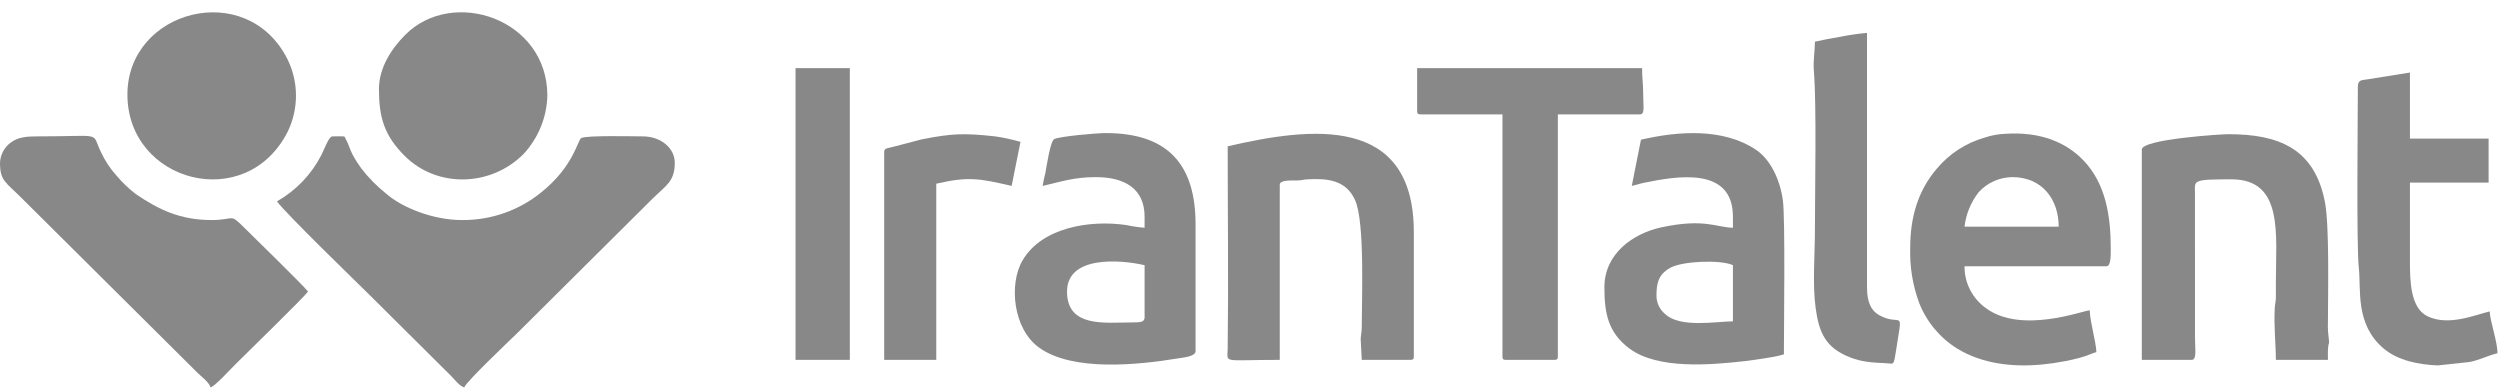 <svg width="147" height="23" viewBox="0 0 147 23" fill="none" xmlns="http://www.w3.org/2000/svg">
<path fill-rule="evenodd" clip-rule="evenodd" d="M16.288 11.839C16.721 12.48 21.092 16.709 21.744 17.357L26.533 22.115C26.741 22.322 27.014 22.703 27.299 22.779C27.383 22.464 30.125 19.873 30.41 19.591L38.358 11.693C39.155 10.901 39.677 10.687 39.677 9.573C39.677 8.719 38.873 8.019 37.788 8.019C37.297 8.019 34.45 7.948 34.175 8.12C33.957 8.256 33.745 9.744 31.874 11.271C30.554 12.363 28.886 12.954 27.168 12.939C25.451 12.939 23.641 12.202 22.723 11.4C22.169 10.96 21.671 10.456 21.24 9.897C20.507 8.868 20.609 8.68 20.341 8.2C20.218 7.979 20.429 8.019 19.546 8.019C19.338 8.019 19.116 8.677 18.894 9.12C18.31 10.259 17.404 11.204 16.288 11.839Z" fill="#888"/>
<path fill-rule="evenodd" clip-rule="evenodd" d="M0 9.572C0 10.623 0.322 10.701 1.254 11.628L11.613 21.92C11.838 22.143 12.298 22.478 12.379 22.778C12.65 22.706 13.569 21.692 13.828 21.435C14.395 20.872 17.914 17.44 18.112 17.146C17.924 16.867 14.832 13.855 14.317 13.343C13.491 12.522 13.812 12.938 12.444 12.938C10.602 12.938 9.34 12.334 7.987 11.412C7.572 11.094 7.193 10.733 6.857 10.333C6.487 9.926 6.182 9.466 5.95 8.968C5.318 7.719 6.2 8.019 2.215 8.019C1.603 8.019 1.098 8.051 0.667 8.358C0.265 8.636 0.018 9.086 0 9.572H0Z" fill="#888"/>
<path fill-rule="evenodd" clip-rule="evenodd" d="M118.315 10.414C120.109 10.414 121.051 11.755 121.051 13.327H115.514C115.599 12.59 115.886 11.89 116.344 11.304C116.847 10.747 117.562 10.425 118.315 10.414ZM112.321 14.557C112.285 15.66 112.461 16.759 112.841 17.795C113.274 18.91 114.058 19.857 115.077 20.493C115.438 20.715 115.822 20.898 116.222 21.039C117.852 21.622 119.673 21.573 121.394 21.242C122.774 20.977 122.886 20.795 123.267 20.707C123.254 20.13 122.89 18.909 122.876 18.247C122.481 18.256 118.85 19.666 116.759 18.11C115.97 17.54 115.506 16.627 115.514 15.658H123.853C124.123 15.658 124.113 15.039 124.113 14.622C124.113 12.713 123.822 10.795 122.502 9.426C121.498 8.383 120.007 7.739 117.958 7.865C117.528 7.878 117.102 7.955 116.694 8.091C115.584 8.409 114.597 9.054 113.864 9.941C112.772 11.23 112.321 12.785 112.321 14.557Z" fill="#888"/>
<path fill-rule="evenodd" clip-rule="evenodd" d="M62.741 17.147C62.741 15.005 65.893 15.267 67.302 15.593L67.302 18.701C67.252 18.93 67.127 18.959 66.52 18.959C64.986 18.959 62.741 19.281 62.741 17.147ZM61.308 10.932C62.382 10.684 63.153 10.415 64.435 10.415C66.12 10.415 67.302 11.084 67.302 12.745V13.392C66.939 13.363 66.579 13.31 66.224 13.233C64.108 12.921 61.258 13.361 60.121 15.32C59.312 16.713 59.566 19.351 61.111 20.449C63.099 21.863 66.929 21.459 69.294 21.069C69.63 21.013 70.299 20.96 70.299 20.642V13.198C70.299 9.806 68.8 7.825 65.021 7.825C64.45 7.825 62.31 8.017 61.989 8.178C61.752 8.297 61.533 9.842 61.465 10.183C61.4 10.43 61.347 10.68 61.308 10.932H61.308Z" fill="#888"/>
<path fill-rule="evenodd" clip-rule="evenodd" d="M97.401 17.406C97.401 16.716 97.478 16.154 98.208 15.748C98.933 15.343 101.201 15.262 101.896 15.593V18.895C100.938 18.895 98.785 19.306 97.904 18.46C97.59 18.198 97.406 17.813 97.401 17.406ZM96.489 8.214L95.949 10.929C96.216 10.875 96.422 10.797 96.689 10.743C98.597 10.358 101.896 9.767 101.896 12.745V13.392C100.918 13.371 100.213 12.828 97.7 13.365C96.024 13.723 94.339 14.913 94.339 16.888C94.339 18.359 94.528 19.534 95.799 20.486C97.465 21.734 100.571 21.462 102.619 21.231C103.037 21.183 103.328 21.134 103.758 21.068C103.958 21.038 104.158 21.003 104.318 20.977C104.512 20.94 104.704 20.893 104.893 20.837C104.893 19.218 104.98 12.825 104.832 11.77C104.66 10.539 104.094 9.371 103.253 8.808C101.314 7.507 98.652 7.713 96.489 8.214Z" fill="#888"/>
<path fill-rule="evenodd" clip-rule="evenodd" d="M125.938 8.796V21.16H128.869C129.188 21.16 129.065 20.499 129.065 19.865L129.064 11.319C129.054 10.609 128.898 10.544 131.215 10.544C134.284 10.544 133.821 13.776 133.821 16.629C133.821 16.888 133.823 17.148 133.823 17.408C133.823 17.763 133.771 17.824 133.755 18.117C133.696 19.206 133.821 20.254 133.821 21.16H136.883C136.883 20.974 136.873 20.759 136.883 20.577C136.918 19.924 137.005 20.515 136.892 19.532C136.877 19.32 136.874 19.107 136.883 18.894C136.887 17.058 136.971 13.274 136.706 11.885C136.096 8.698 133.945 7.89 131.019 7.89C130.633 7.89 125.938 8.178 125.938 8.796Z" fill="#888"/>
<path fill-rule="evenodd" clip-rule="evenodd" d="M72.188 8.602C72.188 12.466 72.239 16.662 72.187 20.514C72.175 21.384 71.83 21.16 75.25 21.16V10.868C75.25 10.568 75.879 10.62 76.294 10.61C76.607 10.603 76.59 10.559 76.879 10.544C78.056 10.481 79.15 10.582 79.681 11.773C80.258 13.065 80.071 17.553 80.071 19.218C80.071 19.558 80.016 19.704 80.009 19.934L80.071 21.16H82.938C83.088 21.16 83.133 21.115 83.133 20.966V13.651C83.133 6.7 77.016 7.484 72.188 8.602Z" fill="#888"/>
<path fill-rule="evenodd" clip-rule="evenodd" d="M83.328 6.53C83.328 6.68 83.374 6.725 83.524 6.725H88.345V20.966C88.345 21.115 88.39 21.16 88.54 21.16H91.407C91.557 21.16 91.602 21.115 91.602 20.966V6.725H96.424C96.735 6.725 96.619 6.291 96.619 5.495C96.619 4.906 96.554 4.584 96.554 4.006H83.328V6.53Z" fill="#888"/>
<path fill-rule="evenodd" clip-rule="evenodd" d="M7.492 5.559C7.492 10.723 14.471 12.579 16.918 7.74C17.573 6.388 17.565 4.811 16.896 3.466C14.503 -1.267 7.492 0.583 7.492 5.559Z" fill="#888"/>
<path fill-rule="evenodd" clip-rule="evenodd" d="M22.282 5.235C22.282 6.903 22.591 7.966 23.797 9.168C25.705 11.069 28.843 10.986 30.769 9.072C31.648 8.132 32.151 6.906 32.185 5.624C32.185 1.103 26.62 -0.756 23.829 2.047C23.026 2.854 22.282 3.974 22.282 5.235Z" fill="#888"/>
<path fill-rule="evenodd" clip-rule="evenodd" d="M138.642 5.106C138.642 6.786 138.554 14.465 138.697 15.732C138.841 17.002 138.464 19.066 140.159 20.494C141.008 21.209 142.235 21.441 143.335 21.487L145.218 21.285C145.845 21.158 146.267 20.907 146.851 20.772C146.851 20.064 146.407 18.864 146.395 18.312C145.566 18.503 143.976 19.202 142.726 18.591C141.736 18.106 141.704 16.511 141.704 15.399V10.738H146.33V8.149H141.704V4.265L139.179 4.669C138.862 4.718 138.642 4.689 138.642 5.106Z" fill="#888"/>
<path fill-rule="evenodd" clip-rule="evenodd" d="M106.718 2.452C106.718 2.978 106.604 3.56 106.657 4.197C106.82 6.158 106.718 11.268 106.718 13.457C106.718 15.063 106.563 16.683 106.763 18.138C106.957 19.538 107.337 20.465 108.811 21.023C109.482 21.277 110.014 21.319 110.894 21.356C111.47 21.381 111.303 21.653 111.623 19.755C111.866 18.312 111.657 19.128 110.565 18.569C109.997 18.278 109.78 17.743 109.78 16.888V1.935C109.265 1.98 108.752 2.054 108.245 2.156C107.69 2.248 107.213 2.338 106.718 2.452Z" fill="#888"/>
<rect x="46.778" y="4.006" width="3.192" height="17.154" fill="#888"/>
<path fill-rule="evenodd" clip-rule="evenodd" d="M51.991 8.925V21.159H55.053V10.802C56.939 10.366 57.589 10.493 59.484 10.932L60.005 8.342C59.514 8.199 59.013 8.09 58.507 8.018C56.689 7.821 55.995 7.839 54.19 8.196L52.487 8.641C52.244 8.715 51.991 8.695 51.991 8.925Z" fill="#888"/>
</svg>
